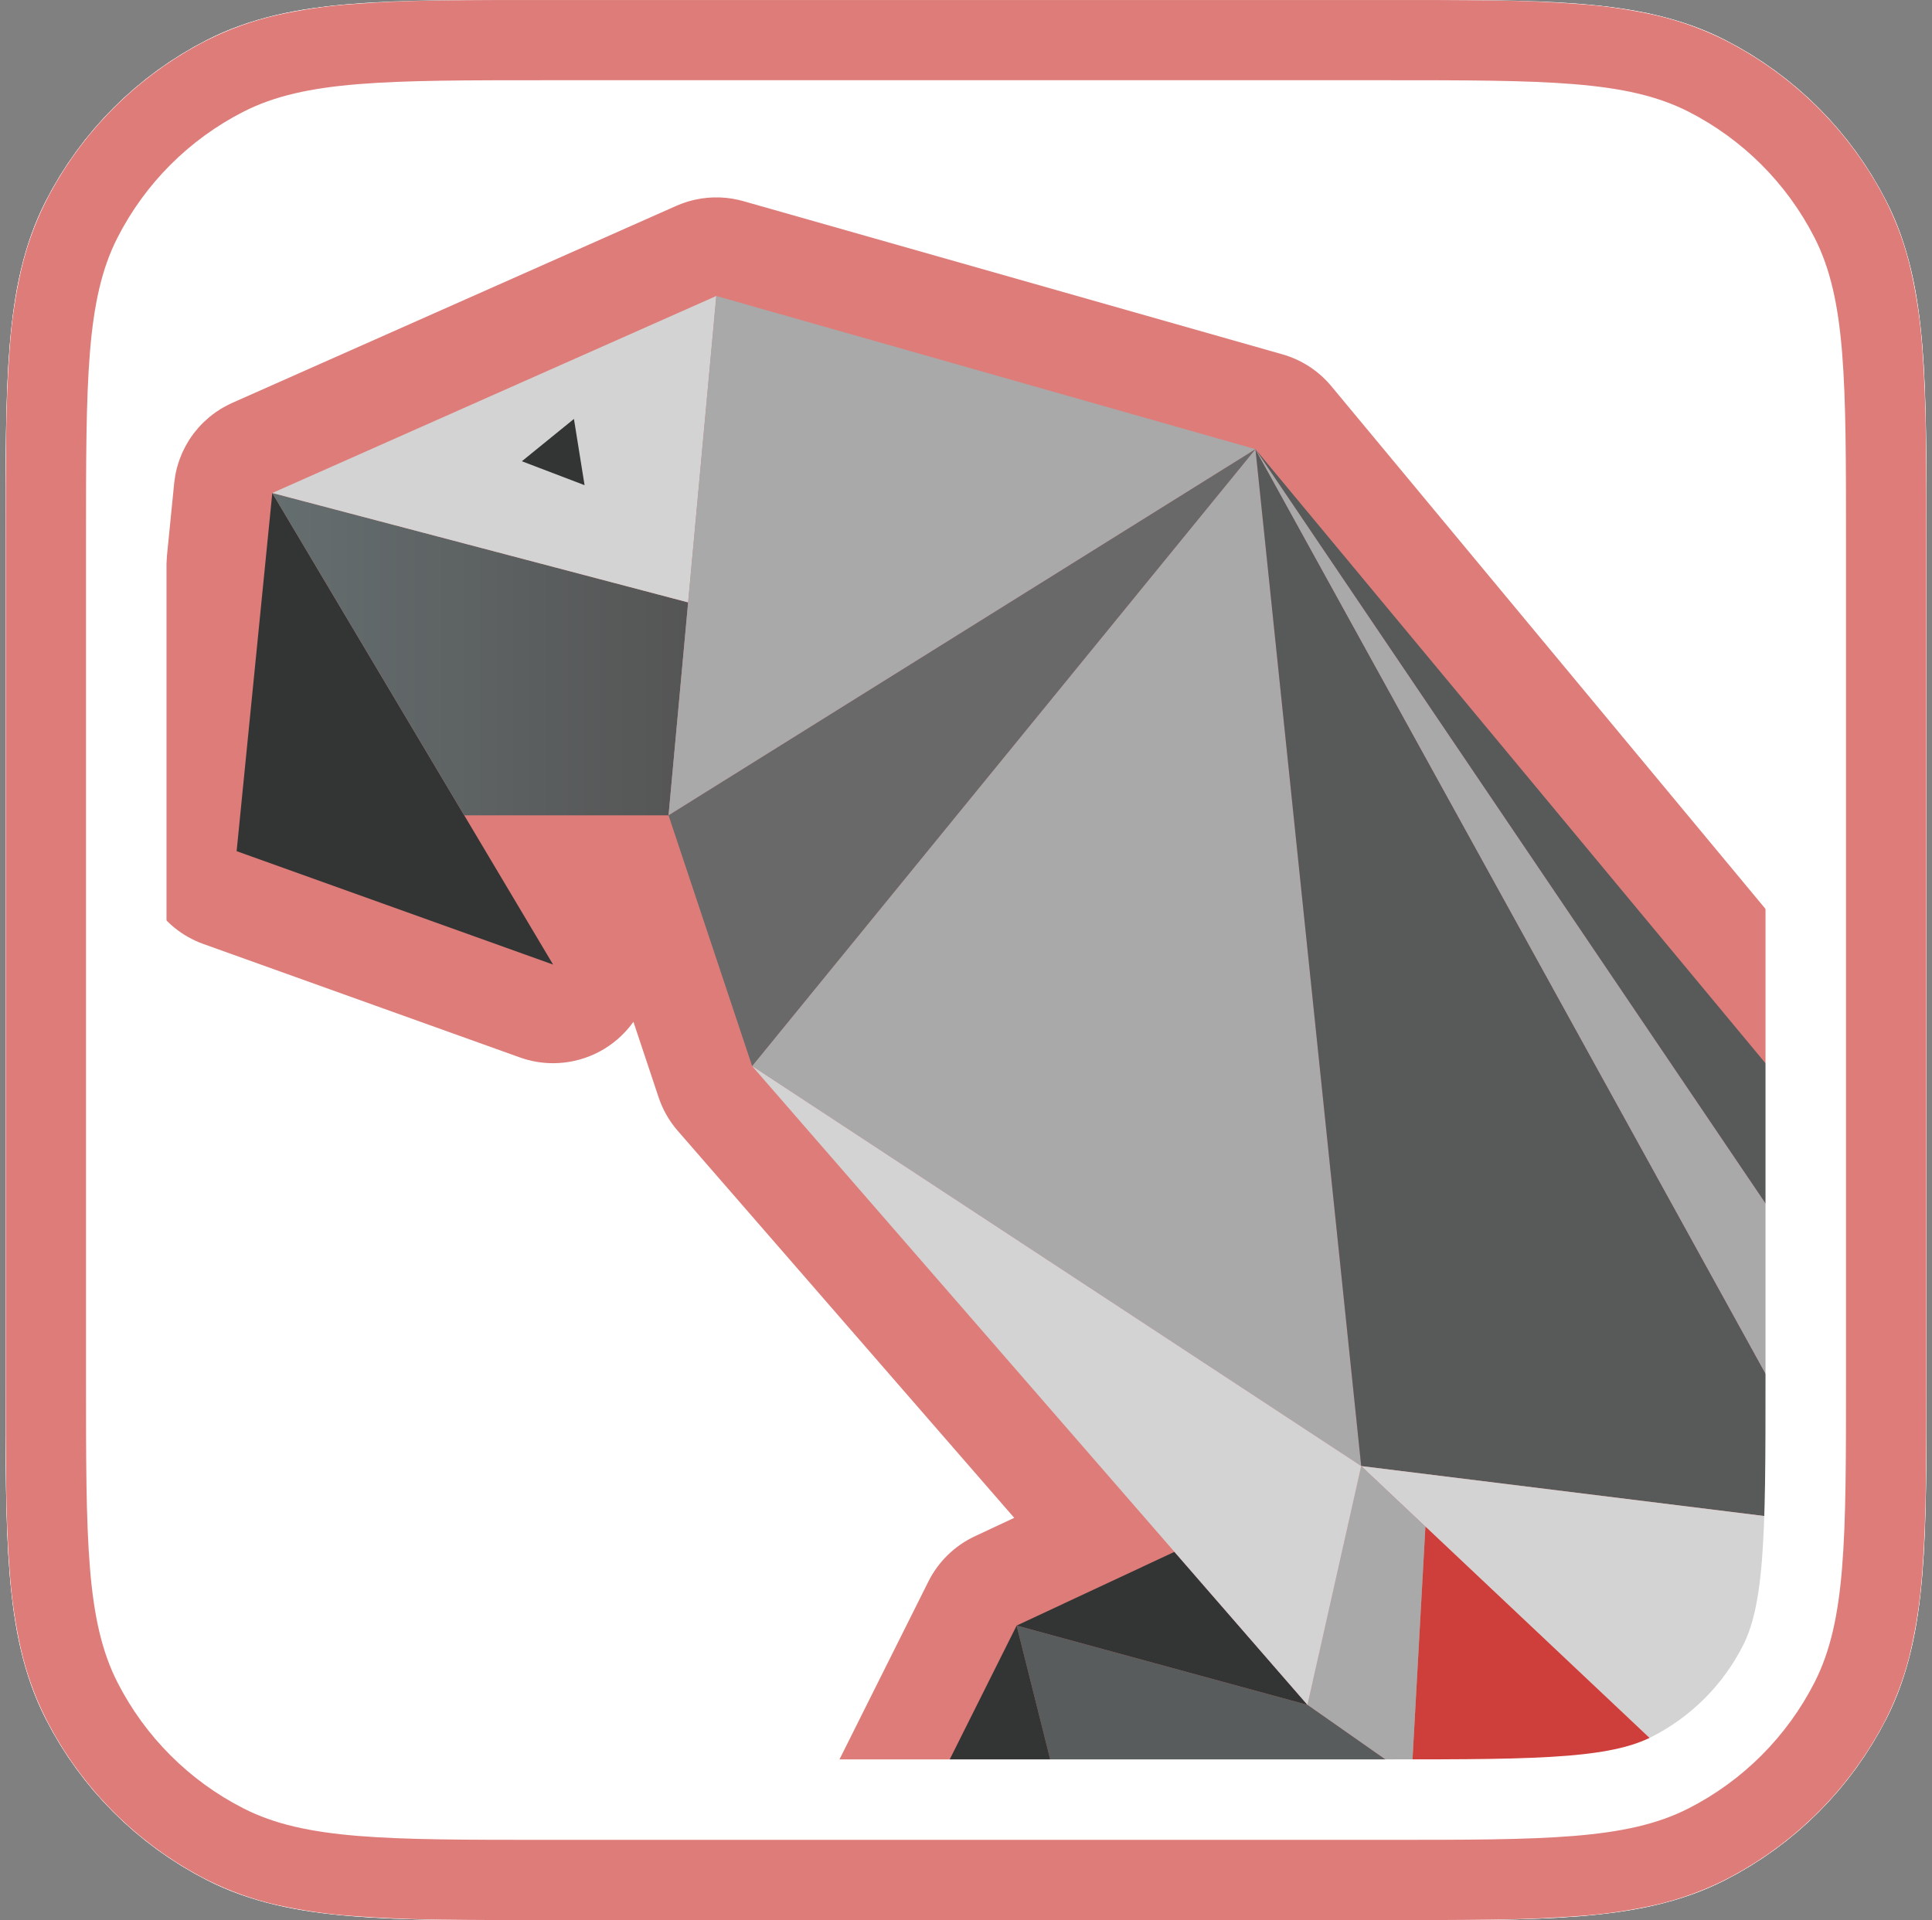<?xml version="1.0" encoding="UTF-8" standalone="no"?>
<!-- Generator: Gravit.io -->
<svg xmlns="http://www.w3.org/2000/svg" xmlns:xlink="http://www.w3.org/1999/xlink" style="isolation:isolate" viewBox="0 0 168 167" width="168pt" height="167pt"><rect x="0" y="0" width="168" height="167" fill="#808080" stroke="none"/><g><mask id="_mask_xgQj1vcGXB0vRNi8DeGVAW7SacB800VL" x="-200%" y="-200%" width="400%" height="400%"><rect x="-200%" y="-200%" width="400%" height="400%" style="fill:white;"/><path d=" M 7.478 47.12 C 7.478 33.069 7.478 26.043 10.213 20.676 C 12.618 15.956 16.456 12.117 21.177 9.712 C 26.544 6.977 33.57 6.977 47.621 6.977 L 120.38 6.977 C 134.431 6.977 141.456 6.977 146.824 9.712 C 151.545 12.117 155.382 15.956 157.788 20.676 C 160.523 26.043 160.523 33.069 160.523 47.12 L 160.523 119.879 C 160.523 133.931 160.523 140.957 157.788 146.323 C 155.382 151.044 151.545 154.883 146.824 157.288 C 141.456 160.022 134.431 160.022 120.38 160.022 L 47.621 160.022 C 33.57 160.022 26.544 160.022 21.177 157.288 C 16.456 154.883 12.618 151.044 10.213 146.323 C 7.478 140.957 7.478 133.931 7.478 119.879 L 7.478 47.12 Z " fill="black" stroke="none"/></mask><path d=" M 7.478 47.12 C 7.478 33.069 7.478 26.043 10.213 20.676 C 12.618 15.956 16.456 12.117 21.177 9.712 C 26.544 6.977 33.57 6.977 47.621 6.977 L 120.38 6.977 C 134.431 6.977 141.456 6.977 146.824 9.712 C 151.545 12.117 155.382 15.956 157.788 20.676 C 160.523 26.043 160.523 33.069 160.523 47.12 L 160.523 119.879 C 160.523 133.931 160.523 140.957 157.788 146.323 C 155.382 151.044 151.545 154.883 146.824 157.288 C 141.456 160.022 134.431 160.022 120.38 160.022 L 47.621 160.022 C 33.57 160.022 26.544 160.022 21.177 157.288 C 16.456 154.883 12.618 151.044 10.213 146.323 C 7.478 140.957 7.478 133.931 7.478 119.879 L 7.478 47.12 Z " fill="rgb(255,255,255)"/><path d=" M 7.478 47.12 C 7.478 33.069 7.478 26.043 10.213 20.676 C 12.618 15.956 16.456 12.117 21.177 9.712 C 26.544 6.977 33.57 6.977 47.621 6.977 L 120.38 6.977 C 134.431 6.977 141.456 6.977 146.824 9.712 C 151.545 12.117 155.382 15.956 157.788 20.676 C 160.523 26.043 160.523 33.069 160.523 47.12 L 160.523 119.879 C 160.523 133.931 160.523 140.957 157.788 146.323 C 155.382 151.044 151.545 154.883 146.824 157.288 C 141.456 160.022 134.431 160.022 120.38 160.022 L 47.621 160.022 C 33.57 160.022 26.544 160.022 21.177 157.288 C 16.456 154.883 12.618 151.044 10.213 146.323 C 7.478 140.957 7.478 133.931 7.478 119.879 L 7.478 47.12 Z " fill="rgb(255,255,255)" mask="url(#_mask_xgQj1vcGXB0vRNi8DeGVAW7SacB800VL)" vector-effect="non-scaling-stroke" stroke-width="14" stroke="rgb(255,255,255)" stroke-linejoin="round" stroke-linecap="round" stroke-miterlimit="4"/><clipPath id="_clipPath_hr8BtIDZnEWj2YBnckJSY5bhyuvPUbad"><path d=" M 7.478 47.12 C 7.478 33.069 7.478 26.043 10.213 20.676 C 12.618 15.956 16.456 12.117 21.177 9.712 C 26.544 6.977 33.57 6.977 47.621 6.977 L 120.38 6.977 C 134.431 6.977 141.456 6.977 146.824 9.712 C 151.545 12.117 155.382 15.956 157.788 20.676 C 160.523 26.043 160.523 33.069 160.523 47.12 L 160.523 119.879 C 160.523 133.931 160.523 140.957 157.788 146.323 C 155.382 151.044 151.545 154.883 146.824 157.288 C 141.456 160.022 134.431 160.022 120.38 160.022 L 47.621 160.022 C 33.57 160.022 26.544 160.022 21.177 157.288 C 16.456 154.883 12.618 151.044 10.213 146.323 C 7.478 140.957 7.478 133.931 7.478 119.879 L 7.478 47.12 Z " fill="rgb(255,255,255)"/><path d=" M 7.478 47.12 C 7.478 33.069 7.478 26.043 10.213 20.676 C 12.618 15.956 16.456 12.117 21.177 9.712 C 26.544 6.977 33.57 6.977 47.621 6.977 L 120.38 6.977 C 134.431 6.977 141.456 6.977 146.824 9.712 C 151.545 12.117 155.382 15.956 157.788 20.676 C 160.523 26.043 160.523 33.069 160.523 47.12 L 160.523 119.879 C 160.523 133.931 160.523 140.957 157.788 146.323 C 155.382 151.044 151.545 154.883 146.824 157.288 C 141.456 160.022 134.431 160.022 120.38 160.022 L 47.621 160.022 C 33.57 160.022 26.544 160.022 21.177 157.288 C 16.456 154.883 12.618 151.044 10.213 146.323 C 7.478 140.957 7.478 133.931 7.478 119.879 L 7.478 47.12 Z " fill="rgb(255,255,255)" mask="url(#_mask_xgQj1vcGXB0vRNi8DeGVAW7SacB800VL)" vector-effect="non-scaling-stroke" stroke-width="14" stroke="rgb(255,255,255)" stroke-linejoin="round" stroke-linecap="round" stroke-miterlimit="4"/></clipPath><g clip-path="url(#_clipPath_hr8BtIDZnEWj2YBnckJSY5bhyuvPUbad)"><g><g><g><path d=" M 198.327 182.935 C 201.479 183.938 204.993 183.042 207.278 180.52 C 209.931 177.592 210.241 173.231 208.028 169.958 L 200.002 158.09 C 203.005 158.414 206.03 157.13 207.868 154.594 C 210.165 151.423 210.024 147.098 207.522 144.084 L 115.768 33.588 C 114.663 32.258 113.181 31.291 111.515 30.818 L 64.633 17.493 C 64.554 17.47 64.476 17.452 64.396 17.433 C 64.335 17.416 64.273 17.4 64.213 17.386 C 64.06 17.35 63.909 17.32 63.756 17.294 C 63.741 17.291 63.724 17.287 63.708 17.284 C 63.538 17.255 63.368 17.233 63.198 17.215 C 63.145 17.21 63.091 17.207 63.039 17.202 C 62.92 17.192 62.801 17.182 62.682 17.177 C 62.619 17.174 62.556 17.173 62.491 17.171 C 62.382 17.169 62.272 17.167 62.164 17.17 C 62.097 17.17 62.031 17.173 61.964 17.174 C 61.855 17.178 61.747 17.185 61.636 17.193 C 61.573 17.199 61.51 17.203 61.445 17.21 C 61.324 17.221 61.203 17.237 61.082 17.254 C 61.032 17.261 60.983 17.266 60.933 17.275 C 60.764 17.302 60.596 17.334 60.429 17.371 C 60.392 17.379 60.357 17.389 60.321 17.397 C 60.187 17.429 60.055 17.463 59.924 17.5 C 59.868 17.517 59.812 17.535 59.755 17.551 C 59.644 17.587 59.532 17.623 59.421 17.663 C 59.363 17.683 59.304 17.704 59.246 17.726 C 59.134 17.769 59.024 17.813 58.916 17.861 C 58.88 17.876 58.844 17.888 58.81 17.903 L 20.201 35.038 C 20.129 35.069 20.06 35.104 19.992 35.137 C 19.942 35.161 19.891 35.183 19.842 35.208 C 19.672 35.294 19.506 35.383 19.342 35.479 C 19.298 35.504 19.255 35.532 19.213 35.559 C 19.082 35.639 18.954 35.722 18.827 35.808 C 18.783 35.839 18.738 35.869 18.694 35.9 C 18.538 36.012 18.385 36.128 18.238 36.249 C 18.209 36.272 18.182 36.297 18.153 36.322 C 18.028 36.428 17.905 36.536 17.787 36.651 C 17.75 36.684 17.714 36.718 17.678 36.752 C 17.539 36.889 17.404 37.029 17.275 37.174 C 17.258 37.191 17.243 37.211 17.228 37.23 C 17.114 37.361 17.004 37.496 16.896 37.633 C 16.866 37.673 16.834 37.713 16.804 37.753 C 16.687 37.91 16.576 38.068 16.47 38.232 C 16.46 38.246 16.453 38.259 16.444 38.273 C 16.347 38.425 16.258 38.58 16.171 38.737 C 16.144 38.788 16.116 38.837 16.09 38.887 C 16.009 39.042 15.932 39.199 15.859 39.359 C 15.849 39.381 15.838 39.403 15.828 39.425 C 15.753 39.598 15.684 39.775 15.619 39.954 C 15.599 40.011 15.578 40.069 15.559 40.127 C 15.542 40.176 15.523 40.225 15.508 40.276 C 15.473 40.383 15.443 40.492 15.413 40.6 C 15.405 40.633 15.394 40.666 15.385 40.699 C 15.334 40.891 15.293 41.083 15.256 41.275 C 15.246 41.326 15.238 41.378 15.23 41.429 C 15.198 41.612 15.172 41.796 15.151 41.982 C 15.15 41.996 15.147 42.011 15.146 42.026 L 12.042 73.18 C 11.653 77.095 13.979 80.775 17.682 82.102 L 45.201 91.968 C 46.148 92.308 47.127 92.472 48.094 92.472 C 50.607 92.472 53.054 91.364 54.715 89.348 C 54.843 89.192 54.964 89.031 55.08 88.869 L 57.268 95.435 C 57.625 96.506 58.19 97.497 58.931 98.349 L 88.194 132.015 L 84.772 133.615 C 83.02 134.434 81.597 135.821 80.732 137.549 L 65.849 167.327 C 64.021 170.985 65.03 175.425 68.26 177.934 C 71.49 180.442 76.043 180.32 79.134 177.643 L 95.157 163.767 L 113.665 163.384 L 108.855 241.401 C 108.616 245.737 109.388 246.207 113.665 246.961 C 114.166 247.048 115.275 246.961 115.768 246.961 C 119.602 246.269 119.536 246.074 121.828 243.255 L 163.695 182.065 L 195.039 211.635 C 198.111 214.533 202.838 214.763 206.177 212.174 C 209.516 209.587 210.474 204.953 208.433 201.254 L 198.327 182.935 Z " fill="rgb(222,124,121)"/></g><g><path d=" M 23.678 42.877 L 48.096 83.895 L 20.576 74.03 L 23.678 42.877 Z " fill="rgb(51,53,53)"/><linearGradient id="_lgradient_0" x1="0" y1="0.243" x2="1" y2="0.243" gradientTransform="matrix(36.159,0,0,28.038,23.678,42.877)" gradientUnits="userSpaceOnUse"><stop offset="0%" stop-opacity="1" style="stop-color:rgb(101,110,111)"/><stop offset="100%" stop-opacity="1" style="stop-color:rgb(85,85,85)"/></linearGradient><path d=" M 23.678 42.877 L 59.838 52.393 L 58.135 70.915 L 40.369 70.915 L 23.678 42.877 Z " fill="url(#_lgradient_0)"/><path d=" M 23.678 42.877 L 62.289 25.742 L 59.838 52.393 L 23.678 42.877 Z " fill="rgb(211,211,211)"/><path d=" M 58.135 70.915 L 109.17 39.067 L 62.289 25.742 L 58.135 70.915 Z " fill="rgb(169,169,169)"/><path d=" M 65.403 92.723 L 109.17 39.067 L 118.366 127.511 L 65.403 92.723 Z " fill="rgb(169,169,169)"/><path d=" M 65.403 92.723 L 58.135 70.915 L 109.17 39.067 L 65.403 92.723 Z " fill="rgb(105,105,105)"/><path d=" M 109.17 39.067 L 118.366 127.511 L 160.864 132.778 L 109.17 39.067 Z " fill="rgb(88,90,90)"/><path d=" M 118.366 127.511 L 160.864 132.778 L 200.924 205.396 L 118.366 127.511 Z " fill="rgb(211,211,211)"/><path d=" M 109.17 39.067 L 200.924 174.761 L 176.832 161.723 L 109.17 39.067 Z " fill="rgb(169,169,169)"/><path d=" M 159.491 166.31 L 118.366 233.989 L 123.948 132.778 L 159.491 166.31 Z " fill="rgb(206,62,58)"/><path d=" M 118.366 127.511 L 113.693 148.281 L 122.736 154.619 L 123.948 132.778 L 118.366 127.511 Z " fill="rgb(169,169,169)"/><path d=" M 122.736 154.619 L 91.885 155.257 L 88.403 141.384 L 113.693 148.281 L 122.736 154.619 Z " fill="rgb(89,92,92)"/><path d=" M 88.403 141.384 L 102.124 134.972 L 113.693 148.281 L 88.403 141.384 Z " fill="rgb(51,53,53)"/><path d=" M 88.403 141.384 L 73.52 171.161 L 91.885 155.257 L 88.403 141.384 Z " fill="rgb(51,53,53)"/><path d=" M 118.366 127.511 L 65.403 92.723 L 113.693 148.281 L 118.366 127.511 Z " fill="rgb(211,211,211)"/><path d=" M 109.17 39.067 L 200.924 149.562 L 177.675 140.38 L 109.17 39.067 Z " fill="rgb(88,90,90)"/><path d=" M 50.832 42.198 L 45.379 40.117 L 49.908 36.436 L 50.832 42.198 Z " fill="rgb(51,53,53)"/></g></g></g></g><path d=" M 7.478 47.12 C 7.478 33.069 7.478 26.043 10.213 20.676 C 12.618 15.956 16.456 12.117 21.177 9.712 C 26.544 6.977 33.57 6.977 47.621 6.977 L 120.38 6.977 C 134.431 6.977 141.456 6.977 146.824 9.712 C 151.545 12.117 155.382 15.956 157.788 20.676 C 160.523 26.043 160.523 33.069 160.523 47.12 L 160.523 119.879 C 160.523 133.931 160.523 140.957 157.788 146.323 C 155.382 151.044 151.545 154.883 146.824 157.288 C 141.456 160.022 134.431 160.022 120.38 160.022 L 47.621 160.022 C 33.57 160.022 26.544 160.022 21.177 157.288 C 16.456 154.883 12.618 151.044 10.213 146.323 C 7.478 140.957 7.478 133.931 7.478 119.879 L 7.478 47.12 Z " fill="transparent" mask="url(#_mask_xgQj1vcGXB0vRNi8DeGVAW7SacB800VL)" vector-effect="non-scaling-stroke" stroke-width="14" stroke="rgb(255,255,255)" stroke-linejoin="round" stroke-linecap="round" stroke-miterlimit="4"/><path d=" M 7.478 47.12 C 7.478 33.069 7.478 26.043 10.213 20.676 C 12.618 15.956 16.456 12.117 21.177 9.712 C 26.544 6.977 33.57 6.977 47.621 6.977 L 120.38 6.977 C 134.431 6.977 141.456 6.977 146.824 9.712 C 151.545 12.117 155.382 15.956 157.788 20.676 C 160.523 26.043 160.523 33.069 160.523 47.12 L 160.523 119.879 C 160.523 133.931 160.523 140.957 157.788 146.323 C 155.382 151.044 151.545 154.883 146.824 157.288 C 141.456 160.022 134.431 160.022 120.38 160.022 L 47.621 160.022 C 33.57 160.022 26.544 160.022 21.177 157.288 C 16.456 154.883 12.618 151.044 10.213 146.323 C 7.478 140.957 7.478 133.931 7.478 119.879 L 7.478 47.12 Z  M 0.498 47.128 C 0.488 43.997 0.508 40.867 0.538 37.727 C 0.568 35.205 0.668 32.662 0.857 30.14 C 1.017 27.927 1.336 25.724 1.824 23.561 C 2.303 21.467 3.02 19.443 3.987 17.529 C 7.058 11.478 11.983 6.563 18.034 3.483 C 19.948 2.526 21.972 1.798 24.065 1.32 C 26.228 0.841 28.422 0.512 30.635 0.362 C 33.167 0.173 35.699 0.063 38.241 0.043 C 41.372 0.004 44.502 -0.006 47.632 0.004 L 120.367 0.004 C 123.497 -0.006 126.627 0.004 129.758 0.043 C 132.3 0.063 134.832 0.173 137.364 0.362 C 139.577 0.512 141.771 0.841 143.934 1.32 C 146.027 1.798 148.051 2.526 149.965 3.483 C 156.016 6.563 160.941 11.478 164.022 17.529 C 164.979 19.443 165.706 21.467 166.175 23.561 C 166.663 25.724 166.982 27.927 167.142 30.14 C 167.331 32.662 167.431 35.205 167.461 37.737 C 167.501 40.867 167.511 43.997 167.501 47.128 L 167.501 119.872 C 167.511 123.003 167.501 126.133 167.461 129.263 C 167.431 131.795 167.331 134.338 167.142 136.86 C 166.982 139.073 166.663 141.276 166.175 143.439 C 165.706 145.523 164.979 147.557 164.022 149.471 C 160.941 155.522 156.016 160.437 149.965 163.517 C 148.051 164.474 146.027 165.202 143.934 165.68 C 141.771 166.159 139.577 166.488 137.364 166.638 C 134.832 166.827 132.3 166.937 129.758 166.957 C 126.627 166.996 123.497 167.006 120.367 166.996 L 47.632 166.996 C 44.502 167.006 41.372 166.996 38.241 166.957 C 35.699 166.937 33.167 166.827 30.635 166.638 C 28.422 166.488 26.228 166.159 24.065 165.68 C 21.972 165.202 19.948 164.474 18.034 163.517 C 11.983 160.437 7.058 155.522 3.987 149.471 C 3.02 147.557 2.303 145.523 1.824 143.439 C 1.336 141.276 1.017 139.073 0.857 136.86 C 0.668 134.338 0.568 131.795 0.538 129.263 C 0.508 126.133 0.488 123.003 0.498 119.872 L 0.498 47.128 Z " fill-rule="evenodd" fill="rgb(222,124,121)"/></g></svg>